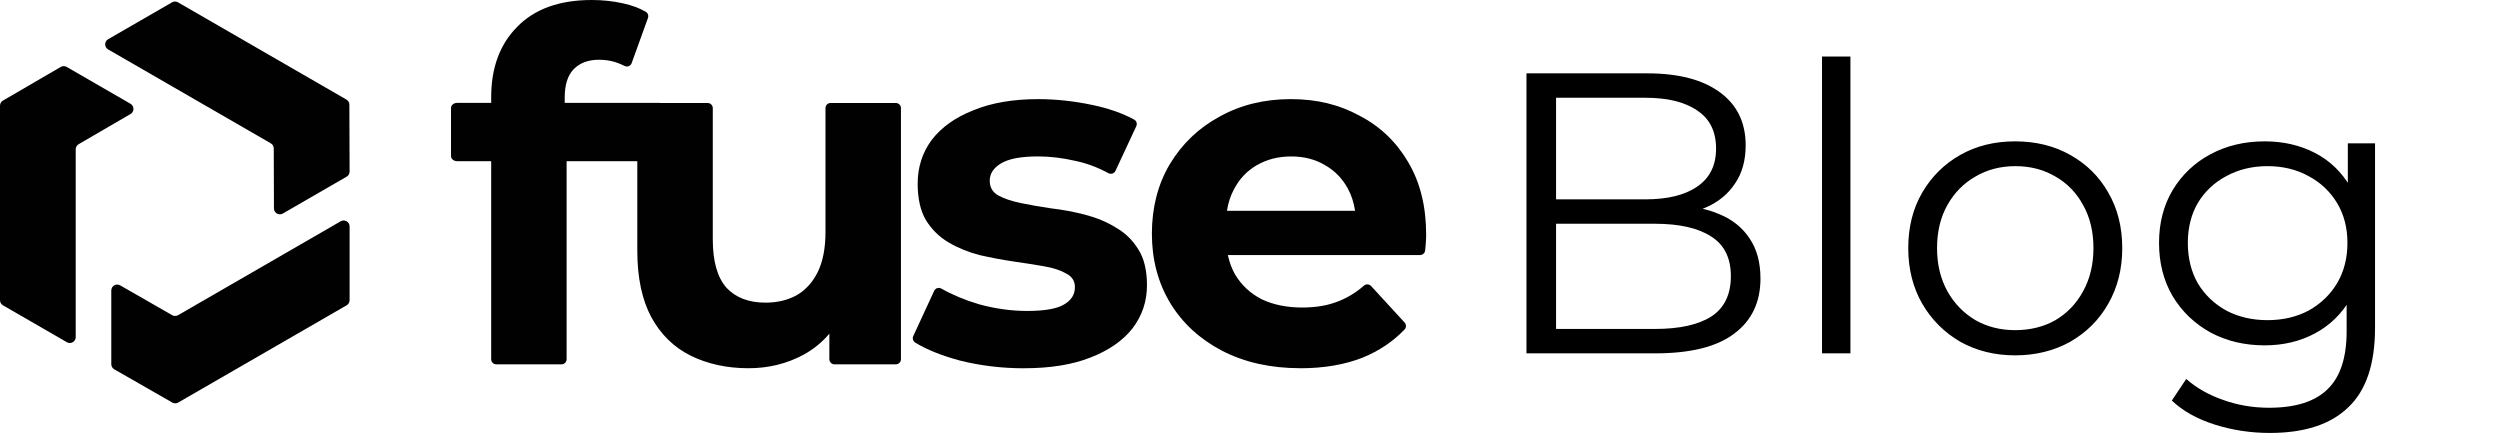 <svg xmlns="http://www.w3.org/2000/svg" width="150" height="26" viewBox="0 0 150 26" fill="none"><g clip-path="url(#clip0_418_411)"><path d="M6.489 2.353L10.324 0.139C10.433 0.076 10.568 0.076 10.678 0.139L20.785 5.974C20.894 6.037 20.961 6.153 20.962 6.279L20.976 10.293C20.976 10.42 20.909 10.538 20.798 10.601L16.969 12.812C16.733 12.949 16.438 12.778 16.437 12.507L16.425 8.905C16.425 8.779 16.356 8.662 16.247 8.599L6.489 2.966C6.252 2.83 6.252 2.49 6.489 2.353Z" fill="#010101"></path><path d="M4.011 20.532L0.177 18.319C0.067 18.256 0 18.139 0 18.012V6.341C0 6.215 0.067 6.099 0.176 6.035L3.646 4.015C3.756 3.951 3.892 3.951 4.001 4.015L7.831 6.227C8.066 6.363 8.067 6.702 7.832 6.84L4.719 8.651C4.61 8.714 4.543 8.831 4.543 8.958V20.227C4.543 20.5 4.248 20.67 4.011 20.533V20.532Z" fill="#010101"></path><path d="M20.976 13.584V18.011C20.976 18.138 20.909 18.255 20.798 18.318L10.691 24.153C10.582 24.216 10.448 24.216 10.338 24.153L6.855 22.158C6.745 22.095 6.677 21.977 6.677 21.85V17.428C6.677 17.156 6.971 16.986 7.207 17.12L10.332 18.911C10.441 18.974 10.576 18.973 10.685 18.911L20.443 13.276C20.68 13.14 20.975 13.31 20.975 13.583L20.976 13.584Z" fill="#010101"></path><path d="M53.751 6.179H49.836C49.666 6.179 49.529 6.316 49.529 6.486V13.933C49.529 14.885 49.375 15.682 49.065 16.323C48.755 16.944 48.33 17.41 47.788 17.721C47.246 18.012 46.627 18.159 45.931 18.159C44.924 18.159 44.14 17.858 43.58 17.256C43.038 16.634 42.767 15.671 42.767 14.37V6.487C42.767 6.317 42.629 6.18 42.46 6.18H39.617C39.593 6.176 39.57 6.173 39.547 6.173H33.883V5.858C33.883 5.1 34.057 4.537 34.406 4.168C34.773 3.779 35.287 3.585 35.944 3.585C36.293 3.585 36.622 3.633 36.931 3.731C37.123 3.792 37.31 3.871 37.473 3.957C37.636 4.043 37.838 3.961 37.9 3.787L38.878 1.078C38.929 0.938 38.872 0.78 38.743 0.706C38.361 0.484 37.912 0.317 37.395 0.204C36.796 0.068 36.167 0 35.508 0C33.574 0 32.084 0.534 31.038 1.603C29.993 2.653 29.471 4.062 29.471 5.83V6.173H27.425C27.224 6.173 27.061 6.311 27.061 6.481V9.363C27.061 9.533 27.223 9.67 27.425 9.67H29.471V21.552C29.471 21.722 29.608 21.86 29.777 21.86H33.691C33.86 21.86 33.997 21.722 33.997 21.552V9.67H38.238V15.039C38.238 16.652 38.518 17.984 39.08 19.033C39.642 20.063 40.425 20.831 41.431 21.336C42.457 21.841 43.618 22.094 44.914 22.094C46.114 22.094 47.217 21.822 48.223 21.277C48.822 20.948 49.334 20.528 49.761 20.02V21.552C49.761 21.722 49.899 21.86 50.068 21.86H53.751C53.921 21.86 54.057 21.722 54.057 21.552V6.487C54.057 6.317 53.92 6.18 53.751 6.18V6.179Z" fill="#010101"></path><path d="M66.932 13.64C66.39 13.309 65.78 13.057 65.103 12.882C64.426 12.707 63.748 12.58 63.071 12.502C62.413 12.405 61.803 12.299 61.241 12.182C60.681 12.066 60.225 11.91 59.877 11.716C59.548 11.522 59.384 11.231 59.384 10.841C59.384 10.414 59.616 10.064 60.081 9.792C60.545 9.52 61.281 9.385 62.287 9.385C63.003 9.385 63.739 9.472 64.493 9.647C65.171 9.783 65.84 10.03 66.502 10.39C66.659 10.474 66.852 10.412 66.928 10.251L68.177 7.573C68.245 7.427 68.19 7.251 68.049 7.174C67.358 6.797 66.522 6.504 65.539 6.297C64.437 6.064 63.353 5.948 62.288 5.948C60.779 5.948 59.483 6.171 58.399 6.618C57.315 7.046 56.483 7.638 55.903 8.397C55.342 9.155 55.06 10.028 55.06 11.02C55.06 11.913 55.225 12.642 55.554 13.206C55.903 13.769 56.357 14.216 56.918 14.547C57.48 14.878 58.098 15.13 58.776 15.305C59.453 15.46 60.121 15.586 60.778 15.684C61.456 15.782 62.075 15.878 62.636 15.975C63.197 16.073 63.642 16.219 63.972 16.413C64.32 16.588 64.495 16.86 64.495 17.229C64.495 17.676 64.272 18.026 63.827 18.278C63.401 18.53 62.665 18.657 61.62 18.657C60.672 18.657 59.705 18.521 58.718 18.25C57.877 17.997 57.131 17.685 56.48 17.314C56.324 17.225 56.125 17.288 56.05 17.451L54.796 20.164C54.73 20.307 54.783 20.476 54.917 20.558C55.605 20.978 56.494 21.336 57.585 21.631C58.823 21.942 60.11 22.097 61.445 22.097V22.095C63.012 22.095 64.338 21.882 65.422 21.454C66.524 21.027 67.367 20.444 67.947 19.706C68.528 18.949 68.818 18.084 68.818 17.112C68.818 16.219 68.643 15.499 68.295 14.955C67.946 14.392 67.492 13.955 66.931 13.644L66.932 13.64Z" fill="#010101"></path><path d="M84.497 9.737C83.781 8.512 82.804 7.58 81.565 6.938C80.346 6.278 79.03 5.947 77.444 5.947C75.857 5.947 74.434 6.296 73.177 6.996C71.919 7.675 70.923 8.628 70.188 9.852C69.471 11.056 69.113 12.466 69.113 14.02C69.113 15.574 69.481 16.964 70.216 18.188C70.951 19.392 71.986 20.345 73.321 21.044C74.676 21.743 76.242 22.093 78.023 22.093V22.095C79.437 22.095 80.685 21.881 81.768 21.454C82.756 21.047 83.591 20.485 84.273 19.771C84.385 19.655 84.385 19.47 84.275 19.35L82.265 17.161C82.151 17.038 81.962 17.029 81.835 17.14C81.372 17.544 80.866 17.855 80.316 18.072C79.696 18.324 78.971 18.451 78.139 18.451C77.21 18.451 76.398 18.286 75.701 17.956C75.023 17.606 74.491 17.11 74.104 16.47C73.904 16.111 73.761 15.721 73.67 15.303H85.205C85.362 15.303 85.495 15.182 85.509 15.025C85.52 14.917 85.53 14.804 85.54 14.691C85.56 14.458 85.569 14.254 85.569 14.079C85.569 12.388 85.211 10.941 84.495 9.736L84.497 9.737ZM75.412 9.912C76.011 9.562 76.699 9.387 77.473 9.387C78.247 9.387 78.924 9.562 79.505 9.912C80.086 10.242 80.54 10.709 80.869 11.311C81.087 11.71 81.231 12.157 81.305 12.65H73.617C73.693 12.165 73.835 11.727 74.048 11.339C74.377 10.717 74.831 10.242 75.412 9.911V9.912Z" fill="#010101"></path></g><path d="M91.588 21.201V4.401H98.836C100.708 4.401 102.156 4.777 103.18 5.529C104.22 6.281 104.74 7.345 104.74 8.721C104.74 9.633 104.524 10.401 104.092 11.025C103.676 11.649 103.1 12.121 102.364 12.441C101.644 12.761 100.852 12.921 99.988 12.921L100.396 12.345C101.468 12.345 102.388 12.513 103.156 12.849C103.94 13.169 104.548 13.657 104.98 14.313C105.412 14.953 105.628 15.753 105.628 16.713C105.628 18.137 105.1 19.241 104.044 20.025C103.004 20.809 101.428 21.201 99.316 21.201H91.588ZM93.364 19.737H99.292C100.764 19.737 101.892 19.489 102.676 18.993C103.46 18.481 103.852 17.673 103.852 16.569C103.852 15.481 103.46 14.689 102.676 14.193C101.892 13.681 100.764 13.425 99.292 13.425H93.172V11.961H98.716C100.06 11.961 101.1 11.705 101.836 11.193C102.588 10.681 102.964 9.921 102.964 8.913C102.964 7.889 102.588 7.129 101.836 6.633C101.1 6.121 100.06 5.865 98.716 5.865H93.364V19.737ZM109.321 21.201V3.393H111.025V21.201H109.321ZM120.903 21.321C119.687 21.321 118.591 21.049 117.615 20.505C116.655 19.945 115.895 19.185 115.335 18.225C114.775 17.249 114.495 16.137 114.495 14.889C114.495 13.625 114.775 12.513 115.335 11.553C115.895 10.593 116.655 9.841 117.615 9.297C118.575 8.753 119.671 8.481 120.903 8.481C122.151 8.481 123.255 8.753 124.215 9.297C125.191 9.841 125.951 10.593 126.495 11.553C127.055 12.513 127.335 13.625 127.335 14.889C127.335 16.137 127.055 17.249 126.495 18.225C125.951 19.185 125.191 19.945 124.215 20.505C123.239 21.049 122.135 21.321 120.903 21.321ZM120.903 19.809C121.815 19.809 122.623 19.609 123.327 19.209C124.031 18.793 124.583 18.217 124.983 17.481C125.399 16.729 125.607 15.865 125.607 14.889C125.607 13.897 125.399 13.033 124.983 12.297C124.583 11.561 124.031 10.993 123.327 10.593C122.623 10.177 121.823 9.969 120.927 9.969C120.031 9.969 119.231 10.177 118.527 10.593C117.823 10.993 117.263 11.561 116.847 12.297C116.431 13.033 116.223 13.897 116.223 14.889C116.223 15.865 116.431 16.729 116.847 17.481C117.263 18.217 117.823 18.793 118.527 19.209C119.231 19.609 120.023 19.809 120.903 19.809ZM136.19 25.977C135.038 25.977 133.934 25.809 132.878 25.473C131.822 25.137 130.966 24.657 130.31 24.033L131.174 22.737C131.766 23.265 132.494 23.681 133.358 23.985C134.238 24.305 135.166 24.465 136.142 24.465C137.742 24.465 138.918 24.089 139.67 23.337C140.422 22.601 140.798 21.449 140.798 19.881V16.737L141.038 14.577L140.87 12.417V8.601H142.502V19.665C142.502 21.841 141.966 23.433 140.894 24.441C139.838 25.465 138.27 25.977 136.19 25.977ZM135.878 20.721C134.678 20.721 133.598 20.465 132.638 19.953C131.678 19.425 130.918 18.697 130.358 17.769C129.814 16.841 129.542 15.777 129.542 14.577C129.542 13.377 129.814 12.321 130.358 11.409C130.918 10.481 131.678 9.761 132.638 9.249C133.598 8.737 134.678 8.481 135.878 8.481C136.998 8.481 138.006 8.713 138.902 9.177C139.798 9.641 140.51 10.329 141.038 11.241C141.566 12.153 141.83 13.265 141.83 14.577C141.83 15.889 141.566 17.001 141.038 17.913C140.51 18.825 139.798 19.521 138.902 20.001C138.006 20.481 136.998 20.721 135.878 20.721ZM136.046 19.209C136.974 19.209 137.798 19.017 138.518 18.633C139.238 18.233 139.806 17.689 140.222 17.001C140.638 16.297 140.846 15.489 140.846 14.577C140.846 13.665 140.638 12.865 140.222 12.177C139.806 11.489 139.238 10.953 138.518 10.569C137.798 10.169 136.974 9.969 136.046 9.969C135.134 9.969 134.31 10.169 133.574 10.569C132.854 10.953 132.286 11.489 131.87 12.177C131.47 12.865 131.27 13.665 131.27 14.577C131.27 15.489 131.47 16.297 131.87 17.001C132.286 17.689 132.854 18.233 133.574 18.633C134.31 19.017 135.134 19.209 136.046 19.209Z" fill="black"></path><defs><clipPath id="clip0_418_411"><rect width="85.571" height="24.201" fill="white"></rect></clipPath></defs></svg>